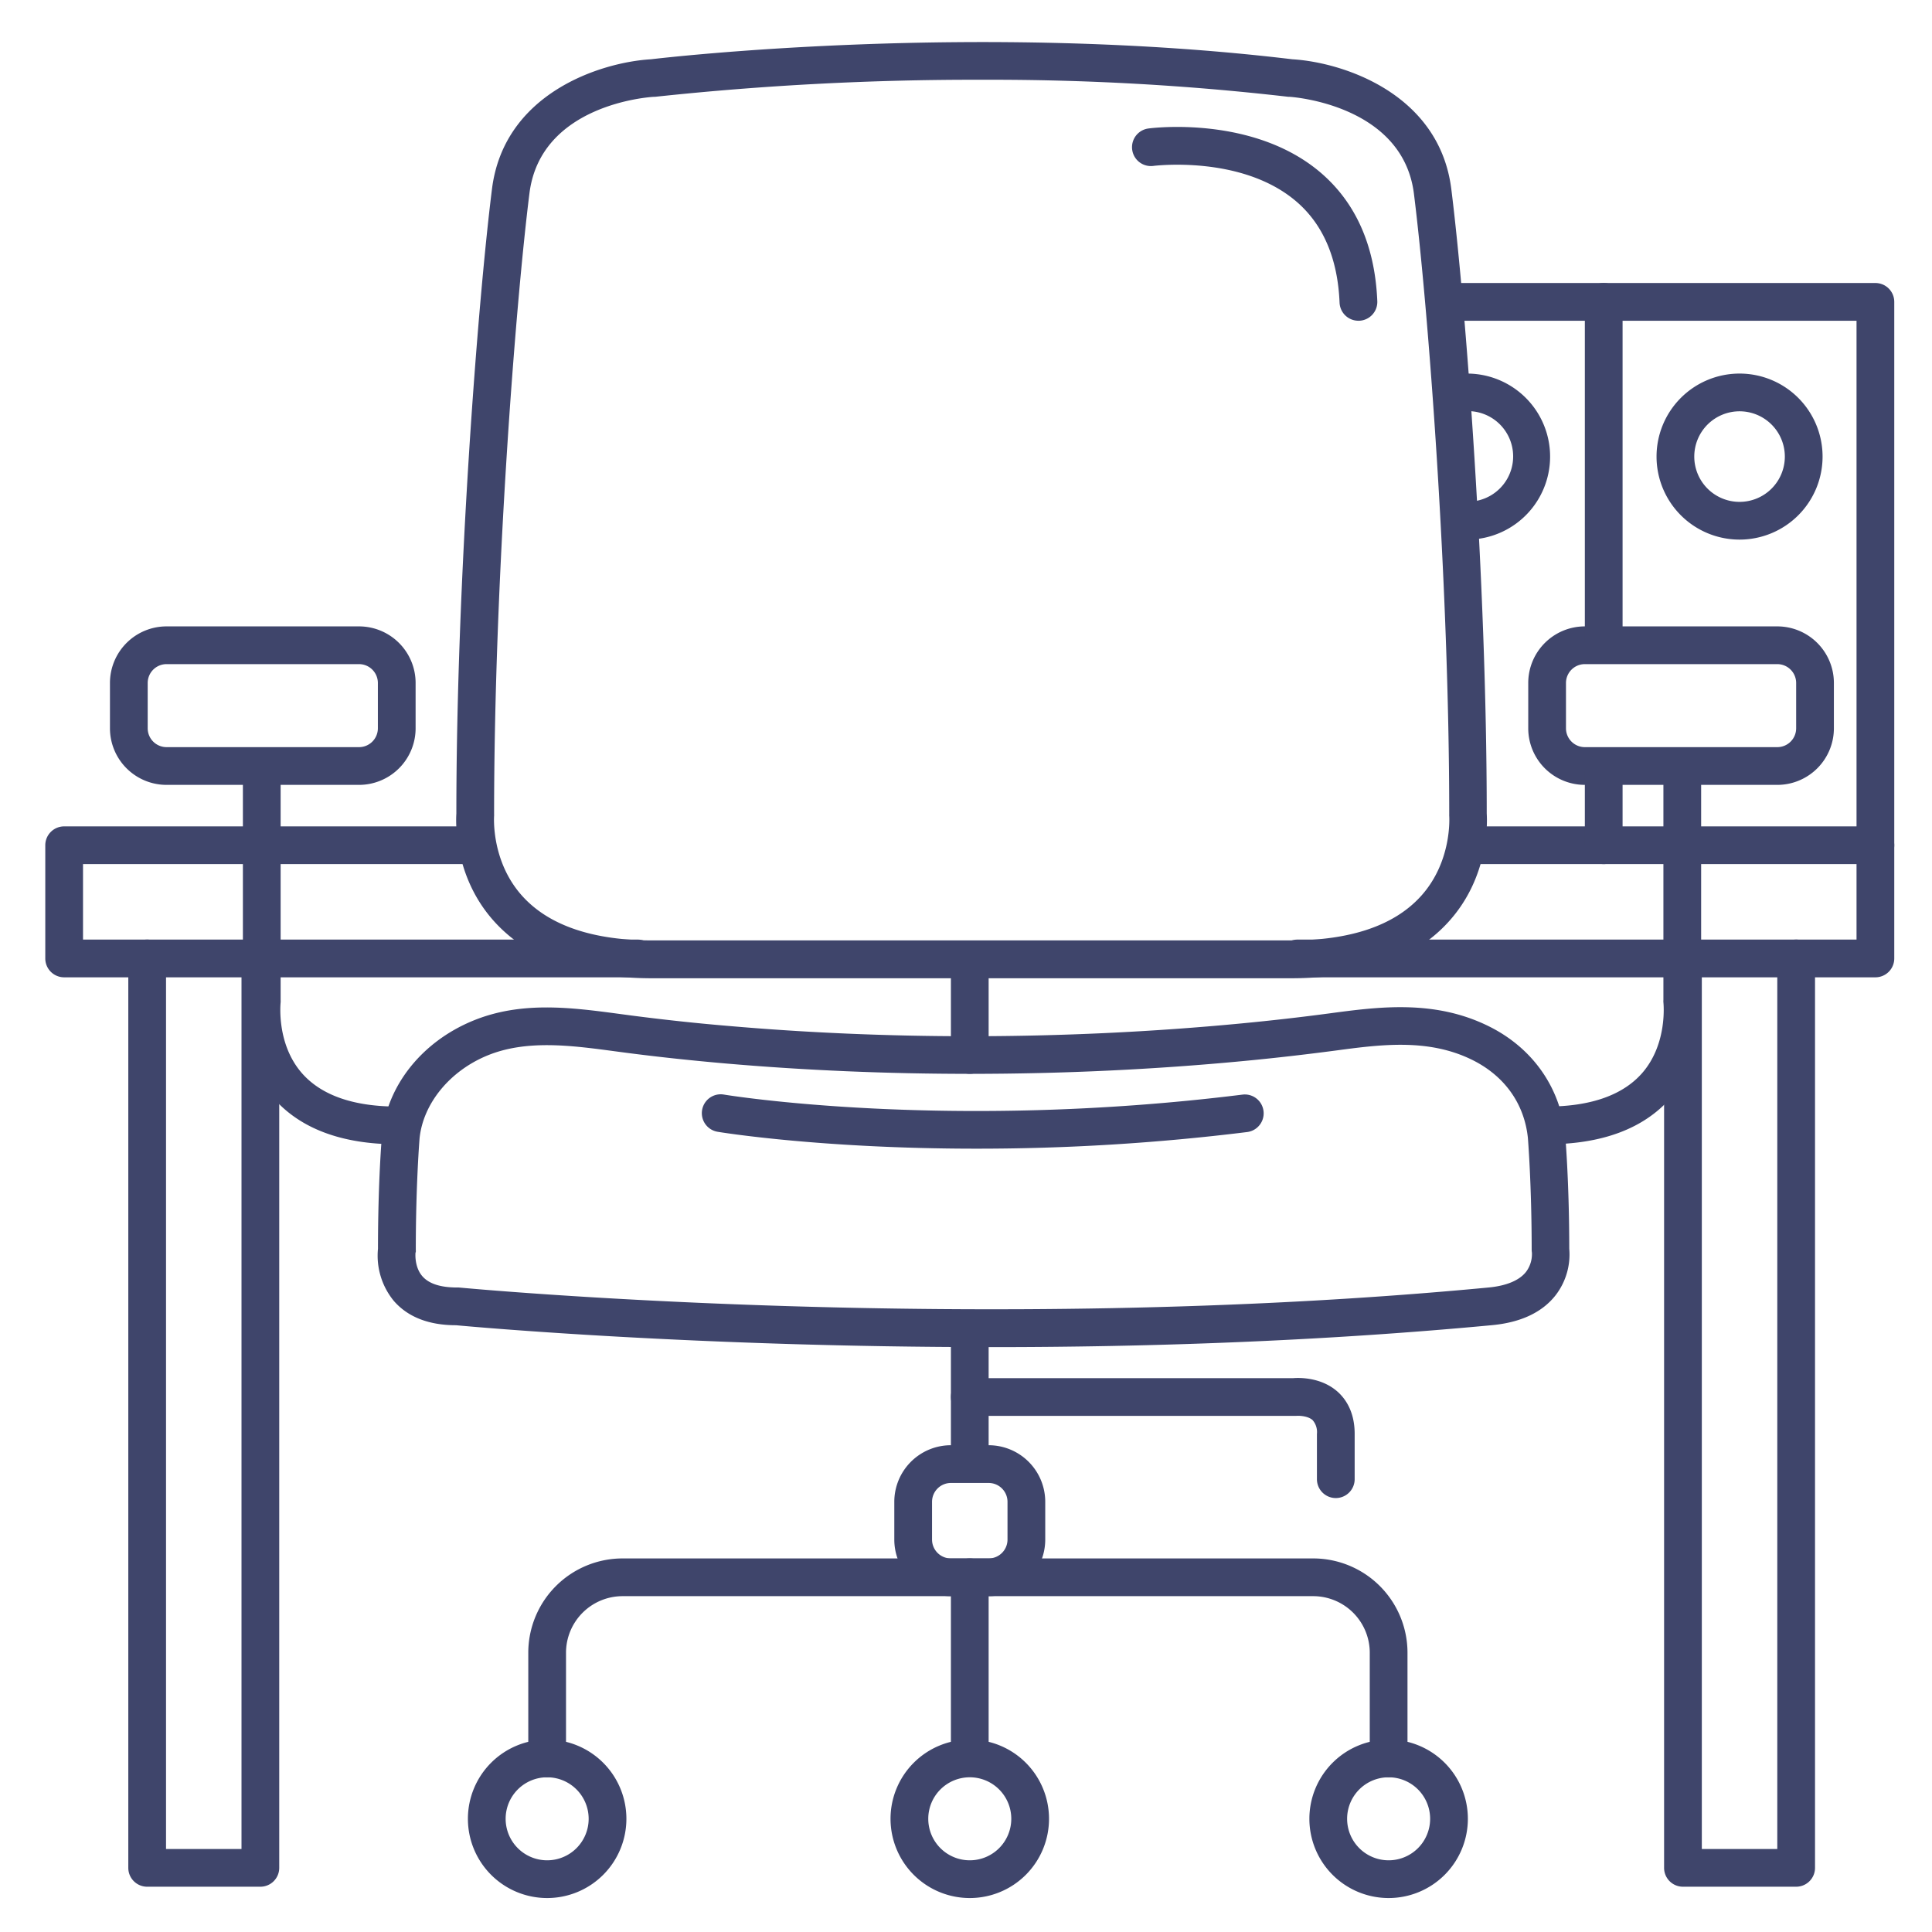 <?xml version="1.0" ?><svg viewBox="0 0 512 512" xmlns="http://www.w3.org/2000/svg"><defs><style>.cls-1{fill:#3f456b;}</style></defs><title/><g id="Lines"><path class="cls-1" d="M169,259H17a5,5,0,0,1-5-5V224a5,5,0,0,1,5-5H126a5,5,0,0,1,0,10H22v20H169a5,5,0,0,1,0,10Z"/><path class="cls-1" d="M497,259H343.83a5,5,0,1,1,0-10H492V229H389a5,5,0,0,1,0-10H497a5,5,0,0,1,5,5v30A5,5,0,0,1,497,259Z"/><path class="cls-1" d="M69,500H39a5,5,0,0,1-5-5V254a5,5,0,0,1,10,0V490H64V254a5,5,0,0,1,10,0V495A5,5,0,0,1,69,500Z"/><path class="cls-1" d="M476,500H446a5,5,0,0,1-5-5V254a5,5,0,0,1,10,0V490h20V254a5,5,0,0,1,10,0V495A5,5,0,0,1,476,500Z"/><path class="cls-1" d="M342.05,259.25H172.93c-18.72,0-32.79-5-41.83-14.92-10.81-11.85-10.31-26.48-10.16-28.73,0-61.6,5.64-135.15,9.44-165.51,3.18-25.43,28.84-33.59,42.11-34.38,4.33-.51,86.59-10,170,0,13.28.79,38.93,9,42.12,34.38C388.41,80.45,394,154,394,215.6c.15,2.25.66,16.88-10.16,28.73C374.85,254.23,360.78,259.25,342.05,259.25ZM260.33,21.14a794.35,794.35,0,0,0-86.78,4.52l-.34,0c-1.21.07-30,2-32.91,25.64-3.77,30.14-9.36,103.25-9.36,164.46a3.62,3.62,0,0,1,0,.46c0,.09-.89,12.16,7.66,21.44,7.07,7.67,18.63,11.56,34.35,11.56H342.05c15.73,0,27.29-3.89,34.35-11.56,8.55-9.28,7.67-21.35,7.66-21.47s0-.29,0-.43c0-61.21-5.58-134.32-9.36-164.46-3-23.72-32.6-25.62-32.9-25.64l-.33,0A687.23,687.23,0,0,0,260.33,21.14Z"/><path class="cls-1" d="M263,357c-78.43,0-137.85-5.4-142.15-5.8-7.26,0-12.8-2.21-16.47-6.43a18.89,18.89,0,0,1-4.21-13.86c0-17.67,1-29.66,1.08-30.16,1.34-13.08,10.54-24.63,24-30.21,12.85-5.32,26.15-3.55,39-1.83l3.15.42c8.09,1.05,16.67,2,25.5,2.74,20.81,1.82,42.37,2.74,64.08,2.74,24.22,0,48.4-1.14,71.87-3.38,8.27-.79,15.94-1.67,23.45-2.67,13-1.74,27.76-3.72,42.14,3.36,11.64,5.72,19.05,16.2,20.34,28.75.05.58,1.08,12.56,1.09,30.24a17.72,17.72,0,0,1-3.6,12.32c-3.55,4.55-9.22,7.23-16.85,7.95h0C349.52,355.5,303.67,357,263,357Zm-152.88-25.1s-.42,3.81,1.86,6.37c1.73,1.95,4.8,2.93,9.12,2.93l.48,0c1.35.13,136.9,12.93,272.93,0h0c4.72-.45,8.15-1.89,9.91-4.15a7.83,7.83,0,0,0,1.55-5.13,4.74,4.74,0,0,1-.06-.75c0-17.37-1-29.46-1-29.58-.94-9.11-6.2-16.49-14.8-20.73-11.66-5.73-24.24-4.05-36.4-2.42-7.64,1-15.43,1.91-23.82,2.71-23.79,2.28-48.29,3.43-72.83,3.43-22,0-43.85-.93-65-2.77-9-.79-17.69-1.72-25.92-2.79l-3.18-.42c-11.56-1.55-23.51-3.15-33.88,1.15-9.92,4.11-16.94,12.71-17.89,21.91,0,.05-1,12.14-1,29.51a5.49,5.49,0,0,1,0,.7Zm284.86,14.3h0Z"/><path class="cls-1" d="M257,284.57a5,5,0,0,1-5-5V254.25a5,5,0,0,1,10,0v25.32A5,5,0,0,1,257,284.57Z"/><path class="cls-1" d="M257,470a5,5,0,0,1-5-5V418a5,5,0,0,1,10,0v47A5,5,0,0,1,257,470Z"/><path class="cls-1" d="M105.3,303.25c-14.65,0-25.69-4.12-32.81-12.23-9.19-10.45-8.36-23.84-8.12-26.29V203.25a5,5,0,0,1,10,0V265a4.49,4.49,0,0,1,0,.64c0,.09-1.23,11,5.73,18.86,5.15,5.8,13.64,8.75,25.24,8.75a5,5,0,1,1,0,10Z"/><path class="cls-1" d="M95.14,208h-51a15,15,0,0,1-15-15V181a15,15,0,0,1,15-15h51a15,15,0,0,1,15,15v12A15,15,0,0,1,95.14,208Zm-51-32a5,5,0,0,0-5,5v12a5,5,0,0,0,5,5h51a5,5,0,0,0,5-5V181a5,5,0,0,0-5-5Z"/><path class="cls-1" d="M409.85,303.25a5,5,0,0,1,0-10c11.64,0,20.16-3,25.3-8.83,6.87-7.82,5.68-18.67,5.67-18.78a4.49,4.49,0,0,1,0-.64V203.25a5,5,0,0,1,10,0v61.48c.24,2.45,1.07,15.84-8.12,26.29C435.54,299.13,424.5,303.25,409.85,303.25Z"/><path class="cls-1" d="M471,208H420a15,15,0,0,1-15-15V181a15,15,0,0,1,15-15h51a15,15,0,0,1,15,15v12A15,15,0,0,1,471,208Zm-51-32a5,5,0,0,0-5,5v12a5,5,0,0,0,5,5h51a5,5,0,0,0,5-5V181a5,5,0,0,0-5-5Z"/><path class="cls-1" d="M368,471a5,5,0,0,1-5-5V438a15,15,0,0,0-15-15H165a15,15,0,0,0-15,15v28a5,5,0,0,1-10,0V438a25,25,0,0,1,25-25H348a25,25,0,0,1,25,25v28A5,5,0,0,1,368,471Z"/><path class="cls-1" d="M257,503a21,21,0,1,1,21-21A21,21,0,0,1,257,503Zm0-32a11,11,0,1,0,11,11A11,11,0,0,0,257,471Z"/><path class="cls-1" d="M145,503a21,21,0,1,1,21-21A21,21,0,0,1,145,503Zm0-32a11,11,0,1,0,11,11A11,11,0,0,0,145,471Z"/><path class="cls-1" d="M368,503a21,21,0,1,1,21-21A21,21,0,0,1,368,503Zm0-32a11,11,0,1,0,11,11A11,11,0,0,0,368,471Z"/><path class="cls-1" d="M354,397a5,5,0,0,1-5-5V380a4.8,4.8,0,0,0-1.14-3.65c-1.24-1.13-3.61-1.2-4.35-1.13a4.24,4.24,0,0,1-.51,0H257a5,5,0,0,1,0-10h85.78c1.58-.12,7.37-.26,11.72,3.62,2.05,1.84,4.5,5.25,4.5,11.13v12A5,5,0,0,1,354,397Z"/><path class="cls-1" d="M262,423H252a15,15,0,0,1-15-15V398a15,15,0,0,1,15-15h10a15,15,0,0,1,15,15v10A15,15,0,0,1,262,423Zm-10-30a5,5,0,0,0-5,5v10a5,5,0,0,0,5,5h10a5,5,0,0,0,5-5V398a5,5,0,0,0-5-5Z"/><path class="cls-1" d="M257,392a5,5,0,0,1-5-5V353a5,5,0,0,1,10,0v34A5,5,0,0,1,257,392Z"/><path class="cls-1" d="M497,229a5,5,0,0,1-5-5V85H425a5,5,0,0,1,0-10h72a5,5,0,0,1,5,5V224A5,5,0,0,1,497,229Z"/><path class="cls-1" d="M425,175.17a5,5,0,0,1-5-5V85H383.5a5,5,0,0,1,0-10H425a5,5,0,0,1,5,5v90.17A5,5,0,0,1,425,175.17Z"/><path class="cls-1" d="M425,229a5,5,0,0,1-5-5V204.33a5,5,0,0,1,10,0V224A5,5,0,0,1,425,229Z"/><path class="cls-1" d="M461,143a22,22,0,1,1,22-22A22,22,0,0,1,461,143Zm0-34a12,12,0,1,0,12,12A12,12,0,0,0,461,109Z"/><path class="cls-1" d="M389,143a20.89,20.89,0,0,1-2.09-.1,5,5,0,1,1,.94-10c.38,0,.77.05,1.15.05a12,12,0,0,0,0-24,12.8,12.8,0,0,0-2.48.25,5,5,0,1,1-2-9.78A22,22,0,1,1,389,143Z"/></g><g id="Outline"><path class="cls-1" d="M360,85a5,5,0,0,1-5-4.79c-.49-11.82-4.42-20.91-11.68-27-14.45-12.15-37.43-9.27-37.67-9.24a5,5,0,0,1-1.3-9.92c1.11-.15,27.62-3.45,45.4,11.5,9.5,8,14.63,19.51,15.25,34.25A5,5,0,0,1,360.21,85Z"/><path class="cls-1" d="M258.68,304.41c-41.38,0-68.12-4.41-68.52-4.48a5,5,0,0,1,1.67-9.86c.59.1,59.29,9.75,137.55,0a5,5,0,0,1,1.24,9.92A581.41,581.41,0,0,1,258.68,304.41Z"/></g></svg>